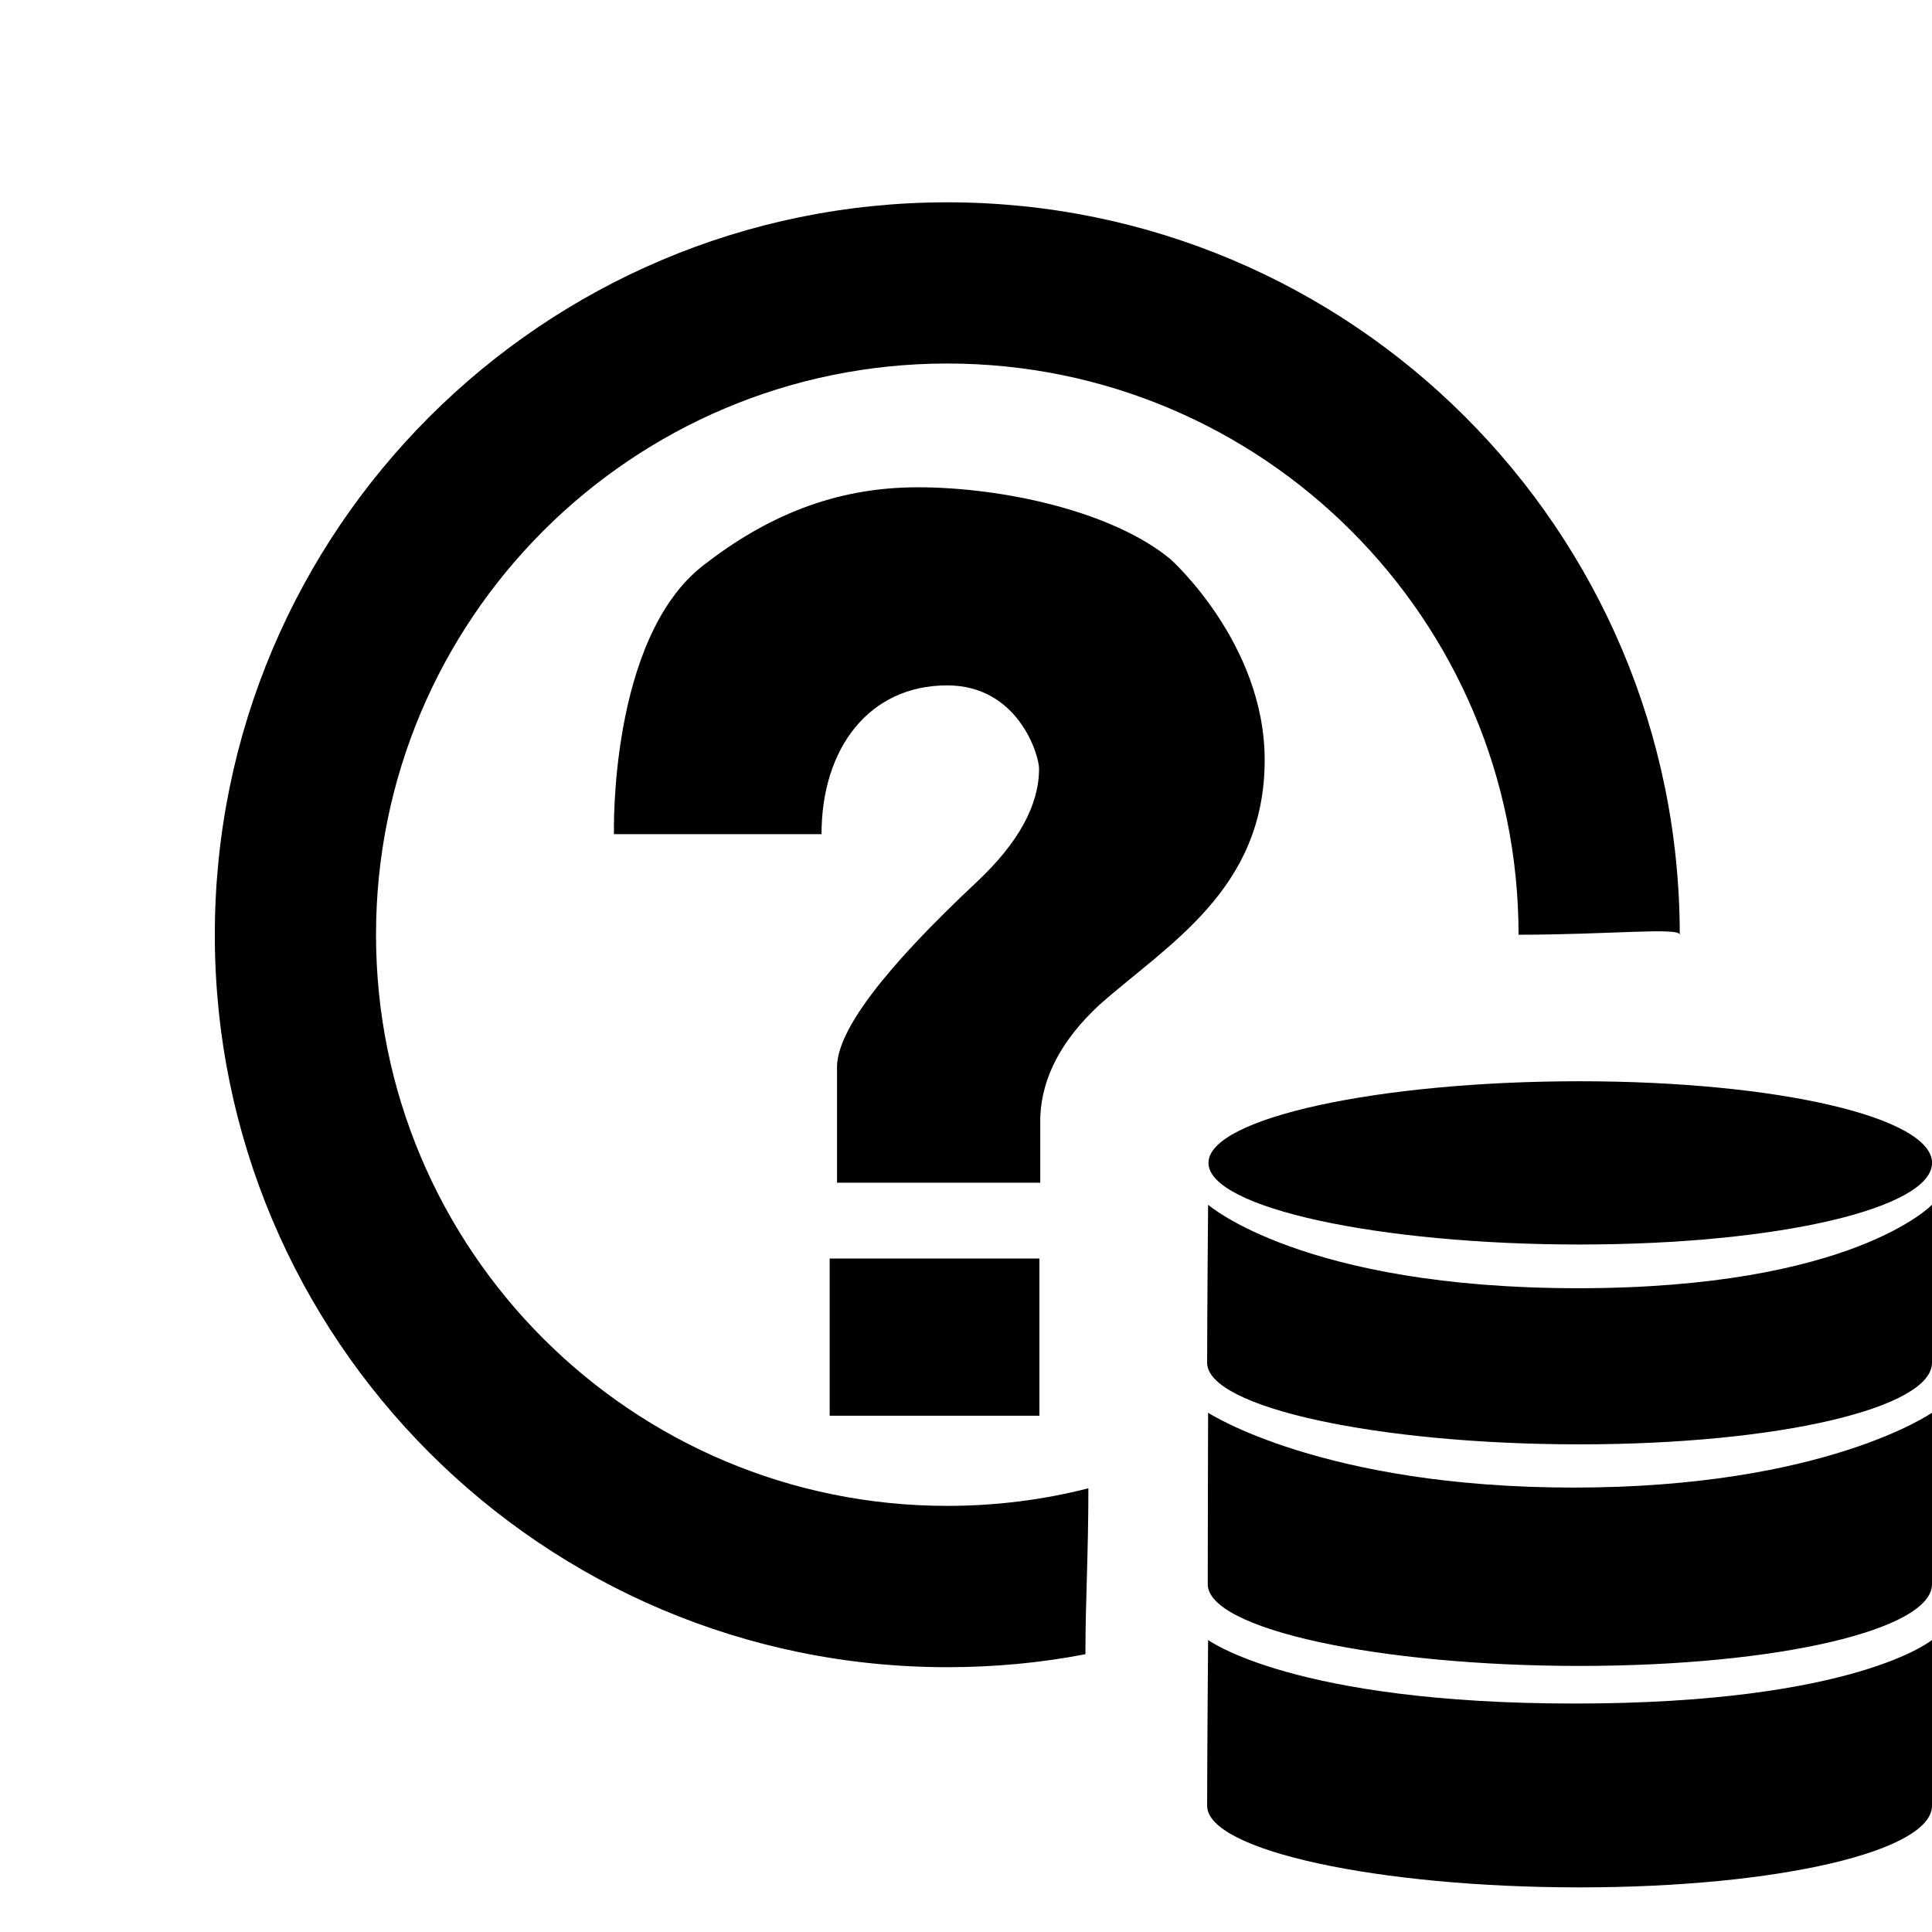 <!-- Generated by IcoMoon.io -->
<svg version="1.1" xmlns="http://www.w3.org/2000/svg" width="64" height="64" viewBox="0 0 64 64">
<title>questions_pools</title>
<path d="M12.456 30.964c0-10.45 8.472-18.922 18.922-18.922 10.454 0 18.926 8.472 18.926 18.922 3 0 5.34-0.256 5.34 0.002 0-13.402-10.864-24.264-24.266-24.264-13.4 0-24.262 10.864-24.262 24.264 0 13.398 10.864 24.262 24.262 24.262 1.566 0 3.098-0.144 4.578-0.43 0-1.816 0.098-3.266 0.098-5.496-1.496 0.382-3.062 0.582-4.676 0.582-10.45 0-18.922-8.468-18.922-18.92zM34.432 41.69h-6.948v5.208h6.948v-5.208zM38.774 18.524c-1.918-1.588-5.554-2.382-8.374-2.382-2.766 0-5.038 0.978-7.104 2.588-3.13 2.43-2.958 8.902-2.958 8.902h6.876c0-2.848 1.58-4.928 4.16-4.928 2.36 0 3.046 2.31 3.046 2.76 0 1.206-0.682 2.45-2.046 3.736-3.070 2.874-4.618 4.912-4.646 6.116v3.862h6.732v-2.178c0.054-1.314 0.704-2.544 1.942-3.698 2.258-2.008 5.492-3.816 5.492-8.126 0-3.872-3.12-6.652-3.12-6.652zM40.020 39.908c0 0-0.032 3.738-0.032 5.234 0 1.492 5.712 2.704 12.332 2.704 6.622 0 11.68-1.21 11.68-2.704 0-1.496 0-5.234 0-5.234s-2.622 2.766-11.726 2.766c-9.11 0-12.254-2.766-12.254-2.766zM40.020 54.326c0 0-0.032 3.996-0.032 5.492 0 1.492 5.712 2.704 12.332 2.704 6.622 0 11.68-1.21 11.68-2.704 0-1.496 0-5.492 0-5.492s-2.528 2.106-11.84 2.106c-9.31 0-12.14-2.106-12.14-2.106zM40.020 46.798c0 0-0.012 4.188-0.012 5.68 0 1.496 5.694 2.708 12.312 2.708 6.622 0 11.68-1.21 11.68-2.708 0-1.492 0-5.68 0-5.68s-3.546 2.48-11.872 2.48-12.108-2.48-12.108-2.48zM40.032 38.522c0 1.492 5.67 2.704 12.29 2.704 6.622 0 11.68-1.21 11.68-2.704s-5.058-2.704-11.68-2.704c-6.62 0-12.29 1.212-12.29 2.704z"></path>
</svg>
